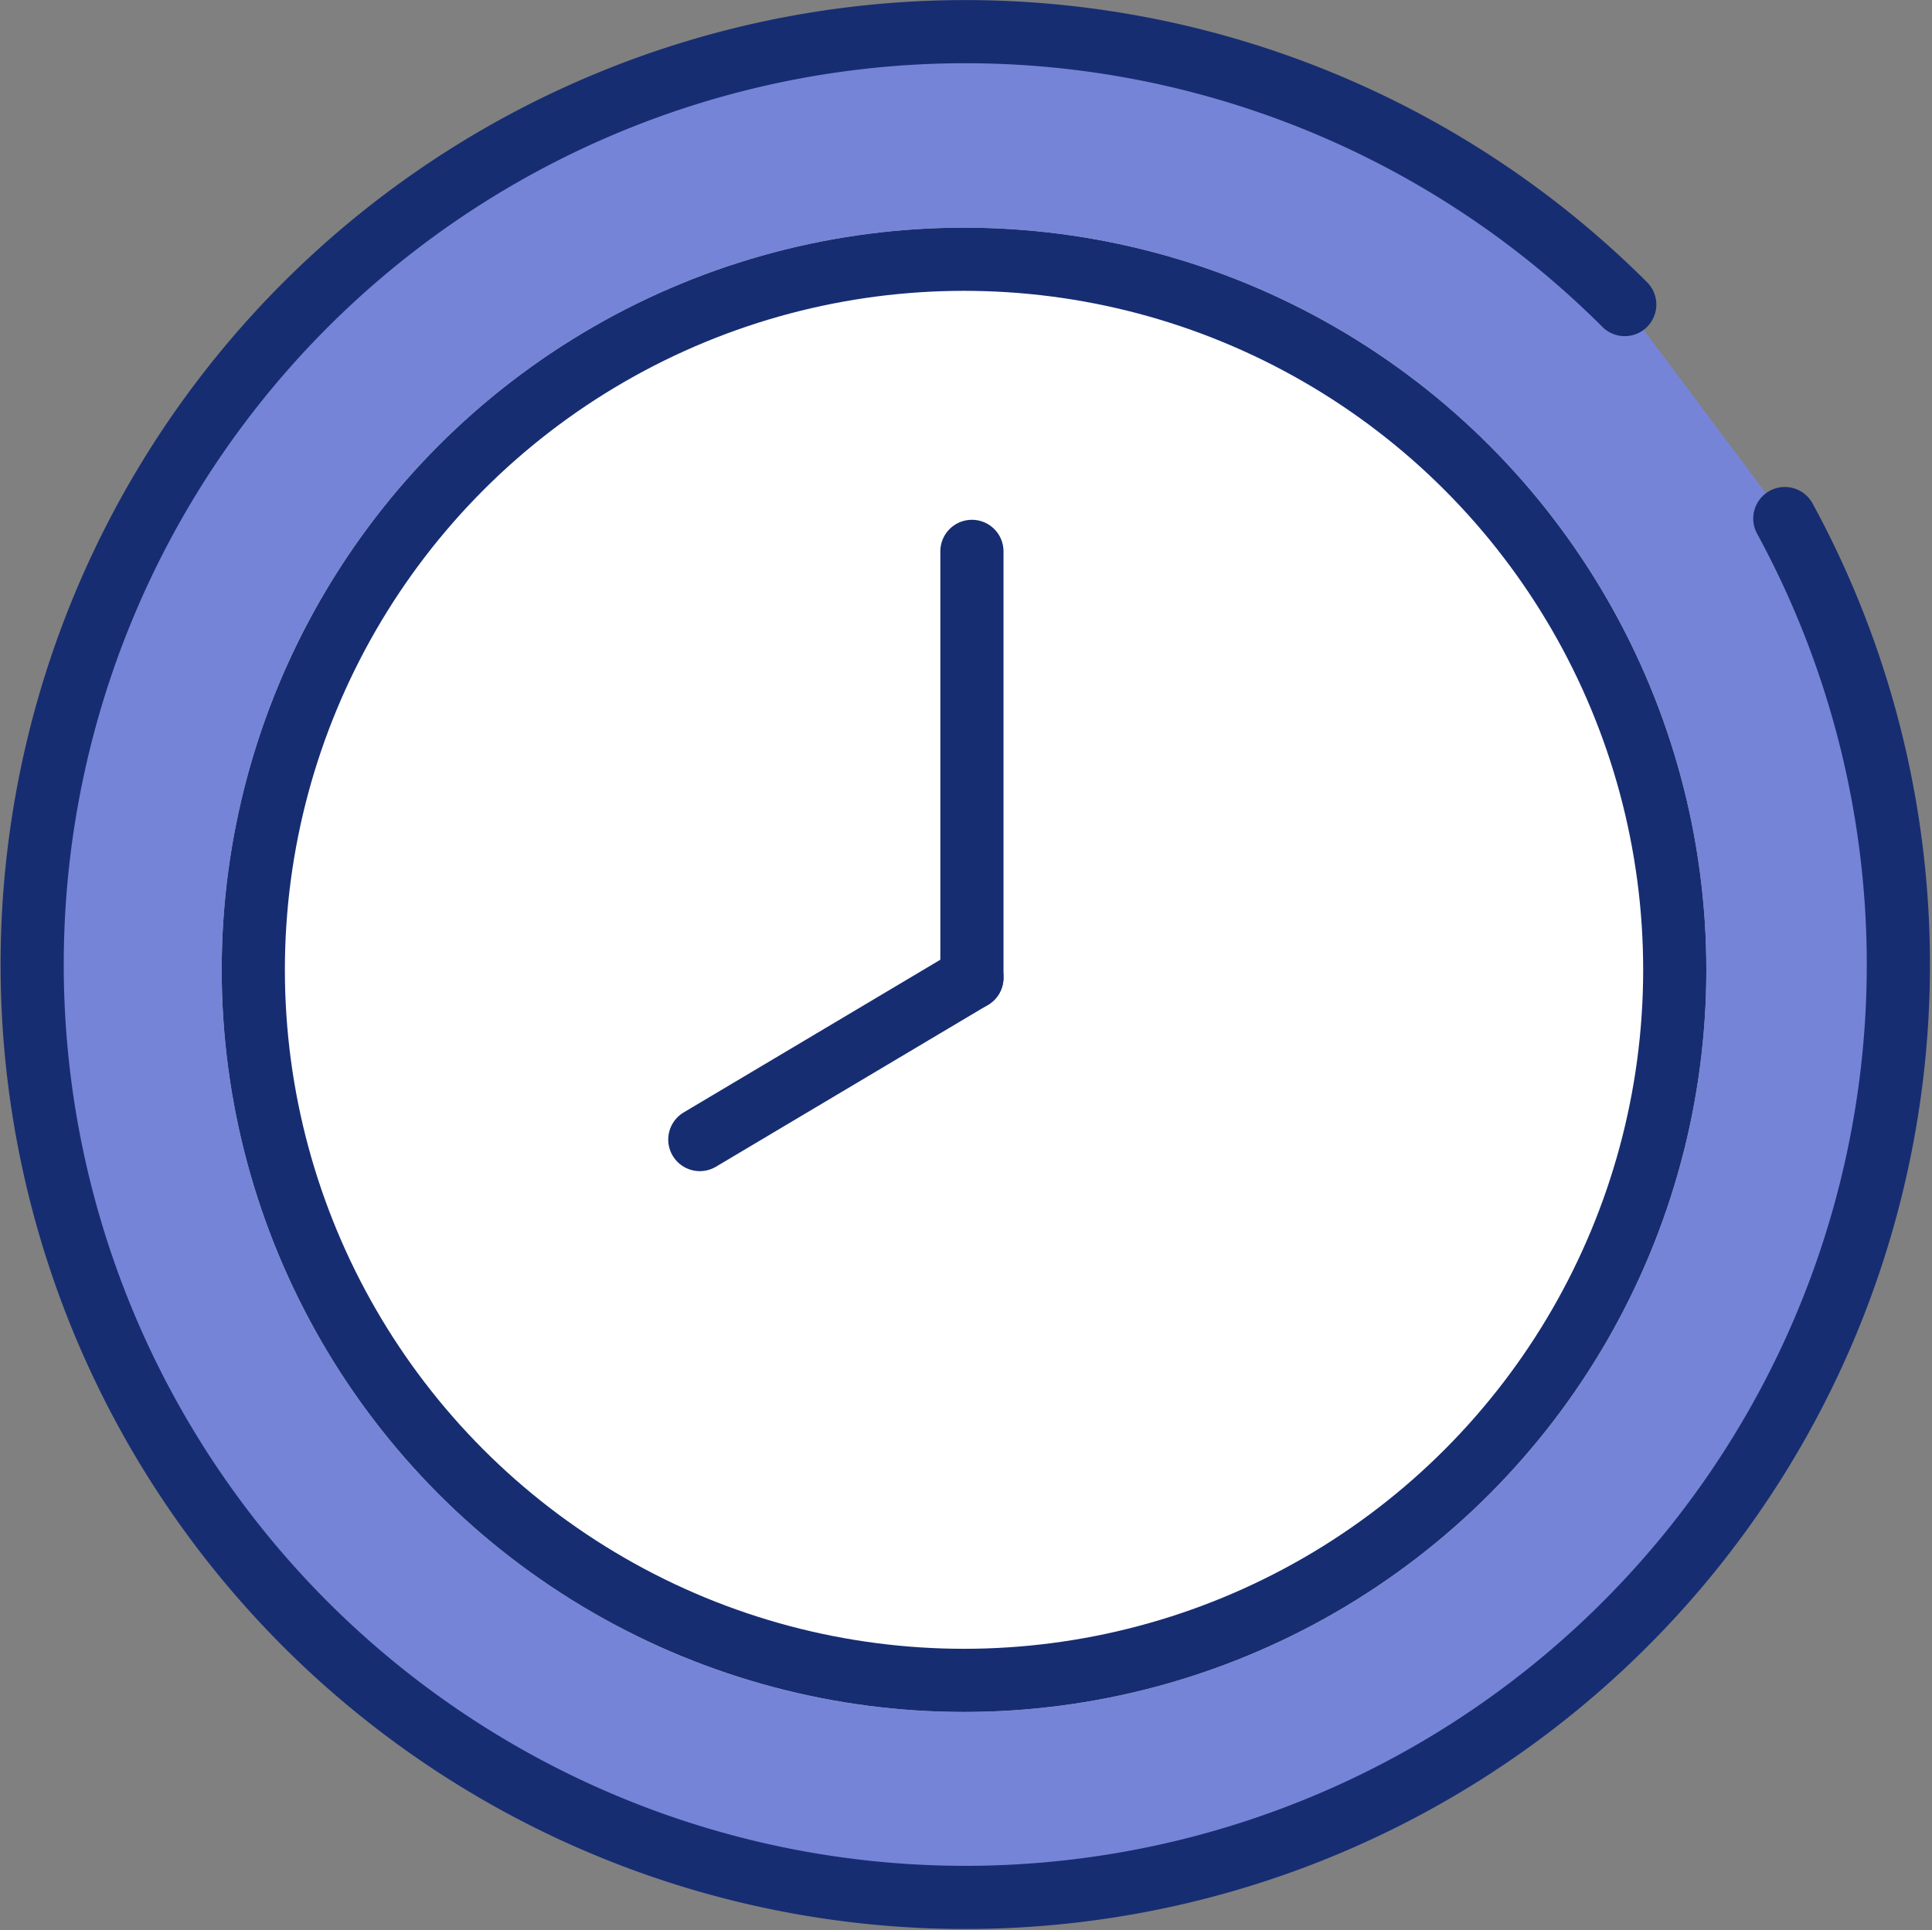 <svg xmlns="http://www.w3.org/2000/svg" width="122.324" height="122.249" viewBox="0 0 122.324 122.249">
  <rect x="0" y="0" width="122.324" height="122.249" fill="#808080" stroke="none"/>
  <g id="Group_2459" data-name="Group 2459" transform="translate(-2142.963 -2152.995)">
    <g id="Layer_1" data-name="Layer 1" transform="translate(2145 2155)">
      <path id="Path_79" data-name="Path 79" d="M121.9,42.045a59.079,59.079,0,1,1-10.136-13.552" transform="translate(-10.931 -11.21)" fill="#7684d8" stroke="#172d72" stroke-linecap="round" stroke-miterlimit="10" stroke-width="4"/>
    </g>
    <g id="Ellipse_14" data-name="Ellipse 14" transform="translate(2157 2167.413)" fill="#fff" stroke="#172d72" stroke-width="4">
      <circle cx="47" cy="47" r="47" stroke="none"/>
      <circle cx="47" cy="47" r="45" fill="none"/>
    </g>
    <line id="Line_13" data-name="Line 13" y1="27" transform="translate(2204.5 2187.913)" fill="none" stroke="#172d72" stroke-linecap="round" stroke-width="4"/>
    <line id="Line_14" data-name="Line 14" y1="10.25" x2="17.227" transform="translate(2187.272 2214.913)" fill="none" stroke="#172d72" stroke-linecap="round" stroke-width="4"/>
  </g>
</svg>
